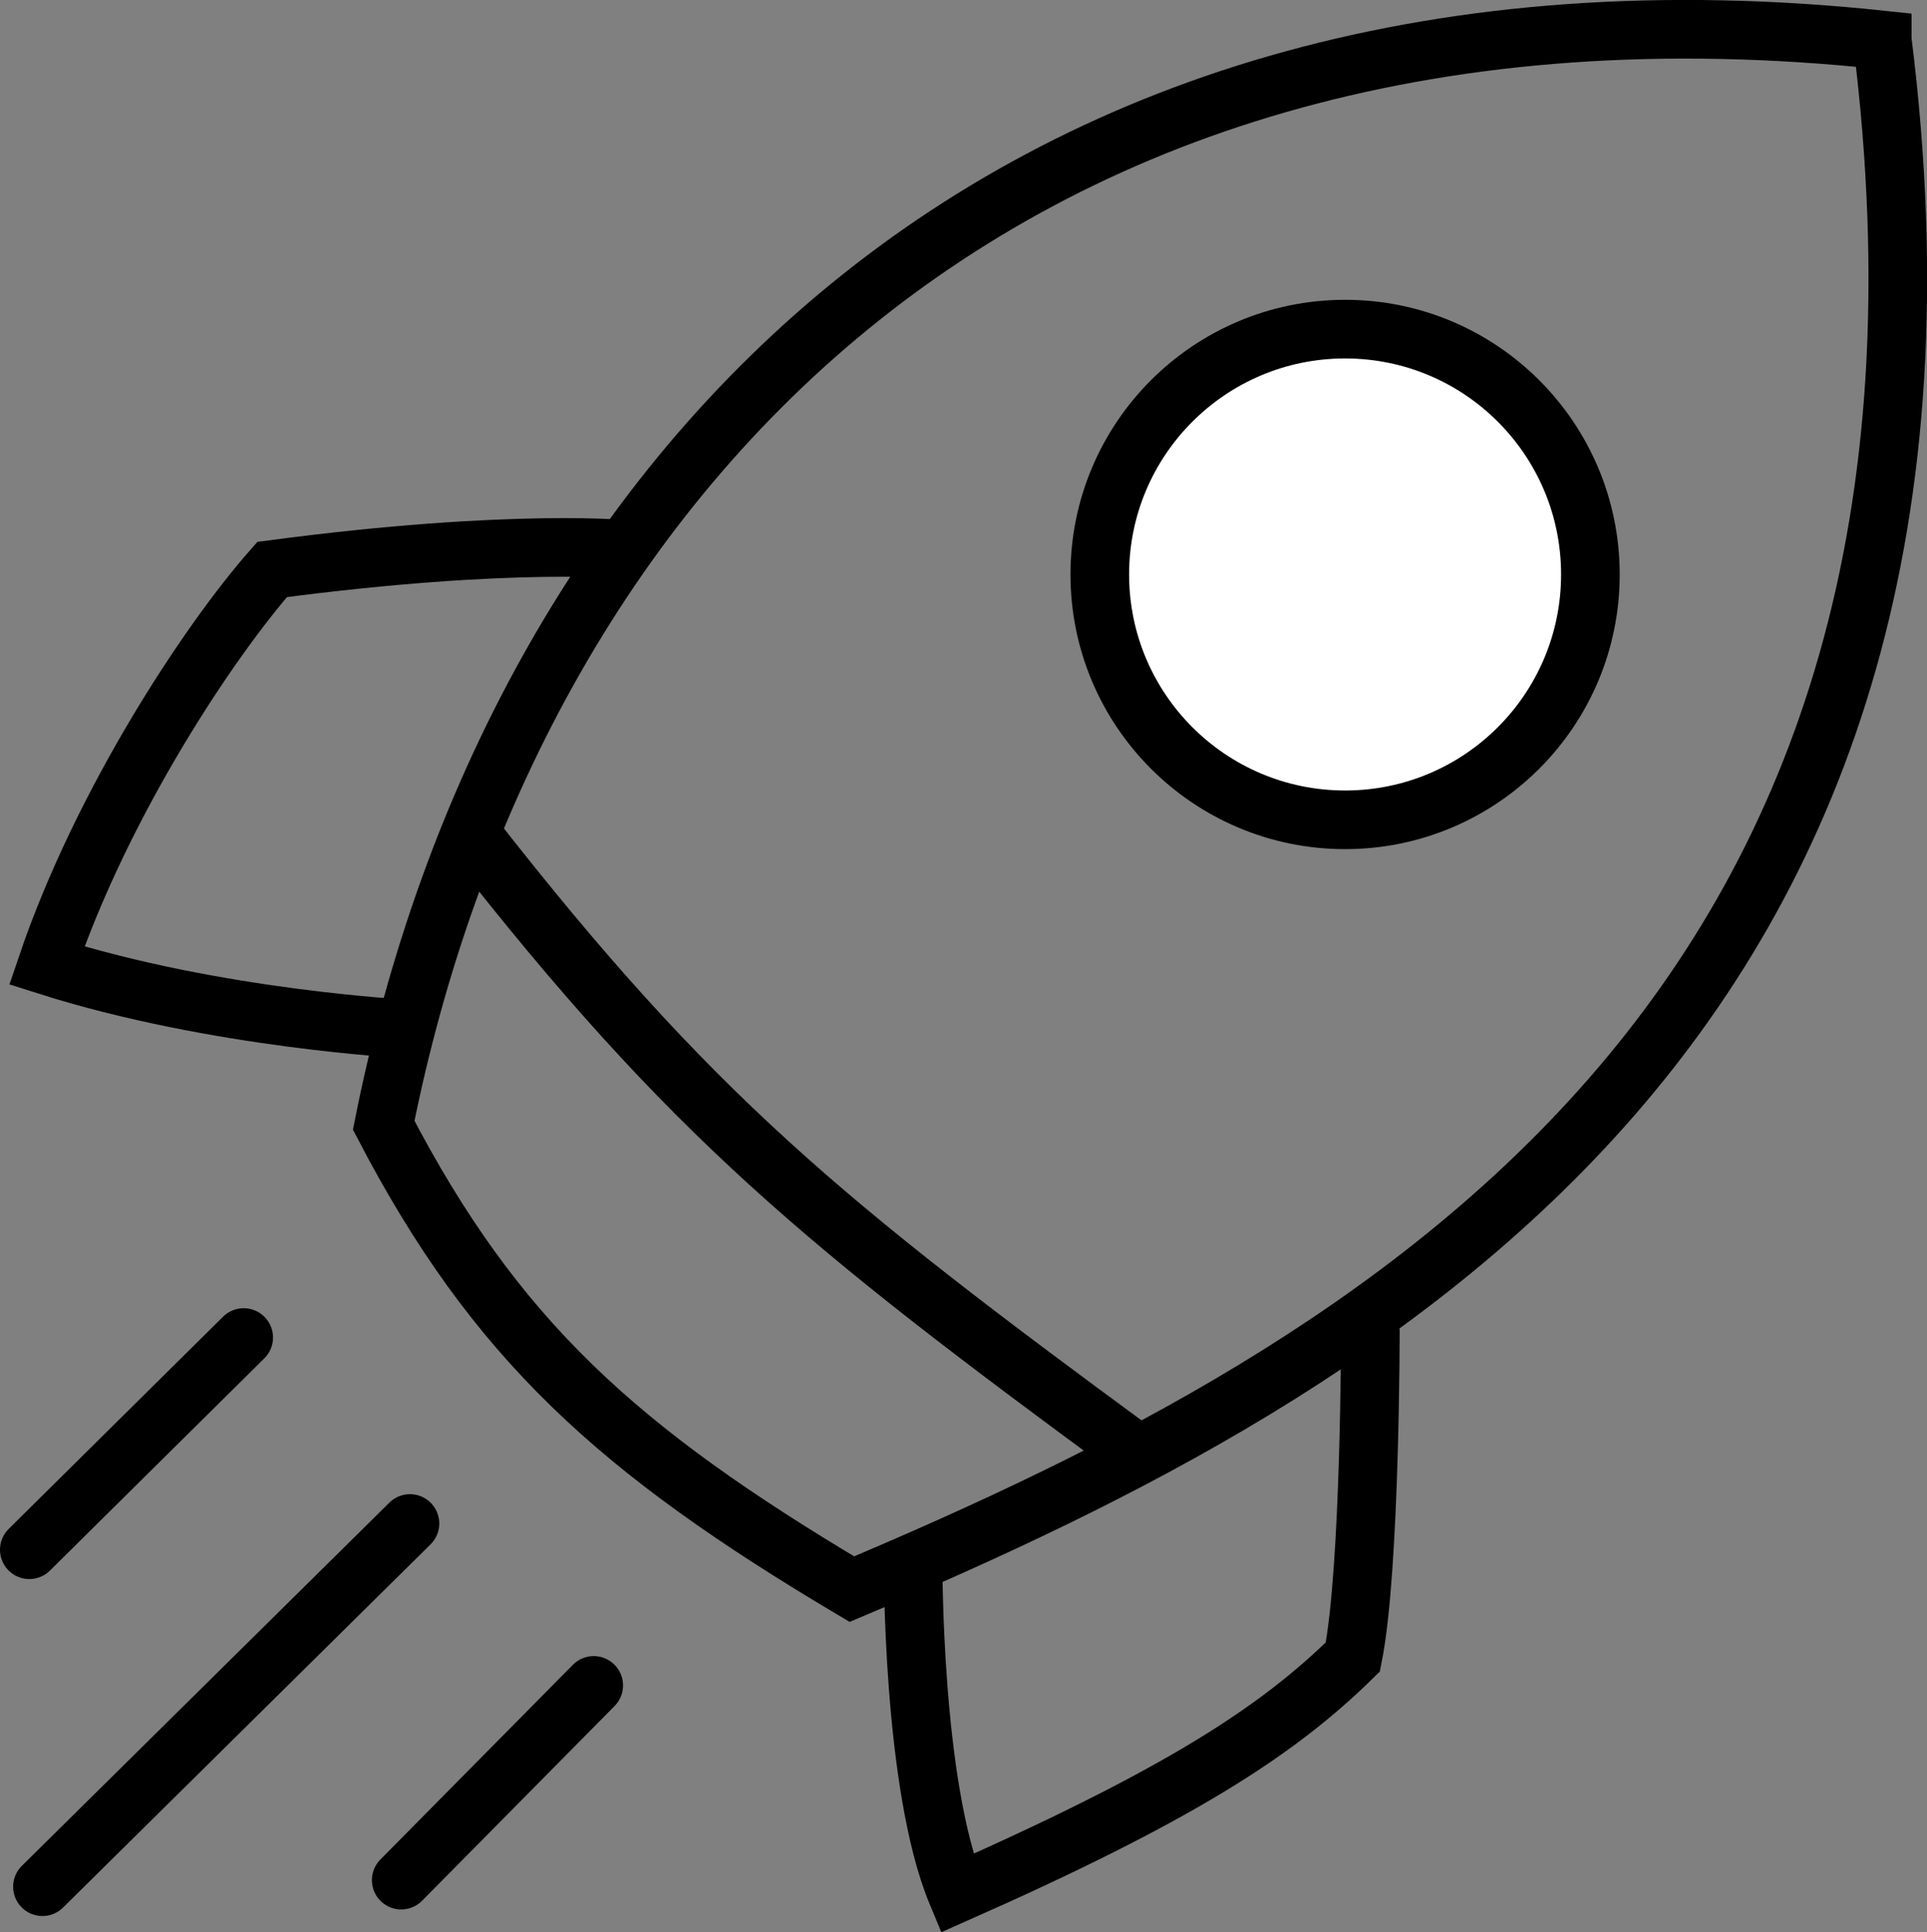 <?xml version="1.0" encoding="UTF-8" standalone="no"?>
<!-- Created with Inkscape (http://www.inkscape.org/) -->

<svg
   width="131.488mm"
   height="131.818mm"
   viewBox="0 0 131.488 131.818"
   version="1.1"
   id="svg5"
   xmlns="http://www.w3.org/2000/svg"
   xmlns:svg="http://www.w3.org/2000/svg">
  <rect x="0" y="0" width="131.488" height="131.818" fill="#808080" stroke="none"/>
  <defs
     id="defs2" />
  <g
     id="layer1"
     transform="translate(-43.468,-89.463)">
    <path
       style="fill:none;stroke:#000000;stroke-width:4;stroke-linecap:butt;stroke-linejoin:miter;stroke-miterlimit:4;stroke-dasharray:none;stroke-opacity:1"
       d="m 171.903,92.19 c -60.279,-6.401 -93.531,30.201 -102.253,74.04 7.618,14.635 15.981,22.16 31.945,31.646 36.265,-15.294 78.639,-39.128 70.308,-105.686 z"
       id="path2158" />
    <path
       style="fill:none;stroke:#000000;stroke-width:4;stroke-linecap:butt;stroke-linejoin:miter;stroke-miterlimit:4;stroke-dasharray:none;stroke-opacity:1"
       d="m 86.518,126.971 c 0,0 -7.942,-0.846 -24.481,1.343 -4.298,4.877 -11.593,15.872 -15.375,27.019 11.593,3.683 24.63,4.329 24.63,4.329"
       id="path2771" />
    <path
       style="fill:none;stroke:#000000;stroke-width:4;stroke-linecap:butt;stroke-linejoin:miter;stroke-miterlimit:4;stroke-dasharray:none;stroke-opacity:1"
       d="m 136.973,180.112 c 0,0 0.013,16.344 -1.194,22.391 -5.238,5.151 -12,9.471 -27.019,16.122 -3.077,-7.381 -2.985,-22.69 -2.985,-22.69"
       id="path2905" />
    <path
       style="fill:none;stroke:#000000;stroke-width:4;stroke-linecap:butt;stroke-linejoin:miter;stroke-miterlimit:4;stroke-dasharray:none;stroke-opacity:1"
       d="m 75.621,146.376 c 14.98,19.188 24.1,26.577 45.23,42.095"
       id="path3072" />
    <circle
       style="fill:#ffffff;stroke:#000000;stroke-width:4;stroke-miterlimit:4;stroke-dasharray:none;stroke-opacity:1"
       id="path3628"
       cx="135.25"
       cy="128.654"
       r="16.738" />
    <path
       style="fill:none;stroke:#000000;stroke-width:4;stroke-linecap:round;stroke-linejoin:miter;stroke-miterlimit:4;stroke-dasharray:none;stroke-opacity:1"
       d="M 60.097,180.71 45.468,195.189"
       id="path3762" />
    <path
       style="fill:none;stroke:#000000;stroke-width:4;stroke-linecap:round;stroke-linejoin:miter;stroke-miterlimit:4;stroke-dasharray:none;stroke-opacity:1"
       d="m 71.442,193.398 -25.078,24.779"
       id="path3764" />
    <path
       style="fill:none;stroke:#000000;stroke-width:4;stroke-linecap:round;stroke-linejoin:miter;stroke-miterlimit:4;stroke-dasharray:none;stroke-opacity:1"
       d="m 83.981,204.444 -13.136,13.285"
       id="path3766" />
  </g>
</svg>
